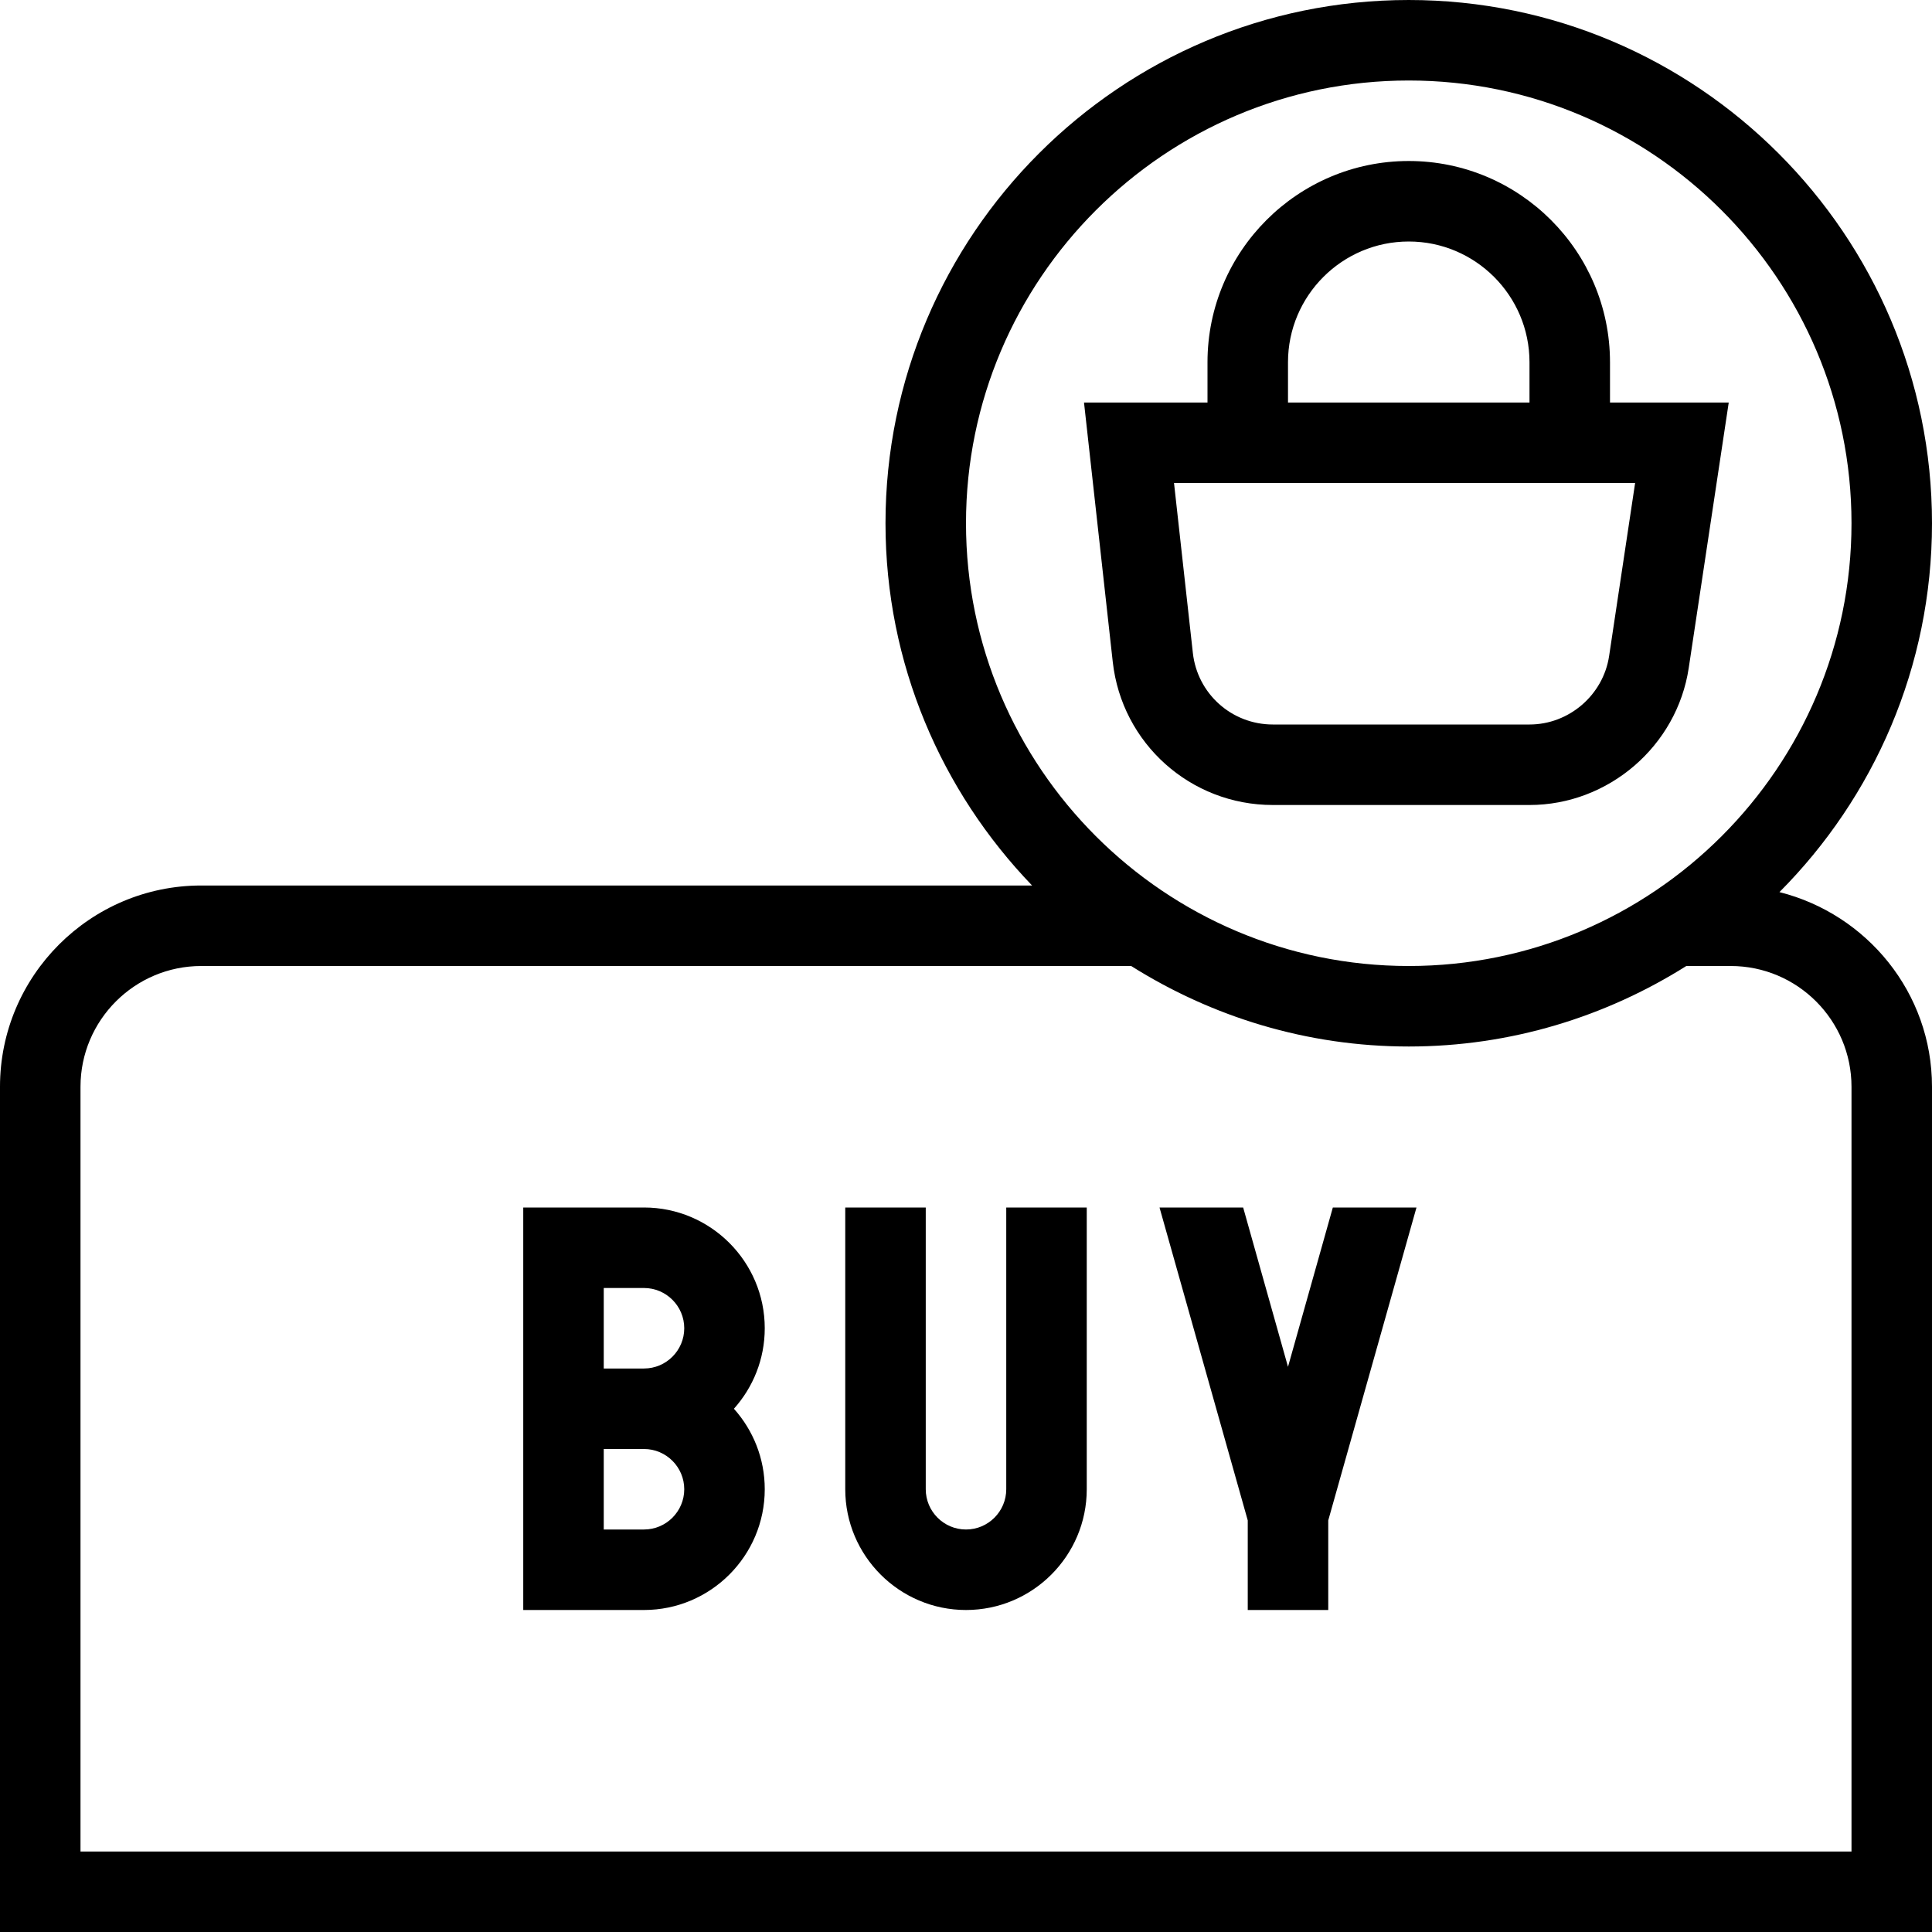 <svg id="Layer_1" viewBox="0 0 24 24" xmlns="http://www.w3.org/2000/svg" data-name="Layer 1"><path d="m8 15h-1.5v5h1.5c.827 0 1.5-.673 1.5-1.5 0-.384-.145-.734-.383-1 .238-.266.383-.616.383-1 0-.827-.673-1.5-1.5-1.5zm0 4h-.5v-1h.5c.276 0 .5.225.5.5s-.224.5-.5.5zm0-2h-.5v-1h.5c.276 0 .5.225.5.5s-.224.5-.5.5zm8.557-2h1.039l-1.096 3.887v1.113h-1v-1.113l-1.096-3.887h1.039l.557 1.979zm-4.057 0h1v3.5c0 .827-.673 1.5-1.5 1.5s-1.5-.673-1.5-1.5v-3.5h1v3.5c0 .275.224.5.5.5s.5-.225.5-.5zm9.605-3.918c1.171-1.176 1.895-2.796 1.895-4.582 0-3.584-2.916-6.5-6.5-6.5s-6.5 2.916-6.5 6.5c0 1.746.696 3.331 1.821 4.5h-10.321c-1.378 0-2.5 1.122-2.5 2.5v10.5h24v-10.5c0-1.169-.81-2.145-1.895-2.418zm-4.605-10.082c3.032 0 5.5 2.467 5.5 5.5s-2.468 5.5-5.5 5.5-5.5-2.467-5.5-5.5 2.468-5.5 5.5-5.5zm5.5 22h-22v-9.5c0-.827.673-1.5 1.5-1.5h11.552c1.001.63 2.181 1 3.448 1s2.447-.37 3.448-1h.552c.827 0 1.5.673 1.5 1.5zm-7.188-13h3.188c.981 0 1.832-.732 1.978-1.702l.497-3.298h-1.475v-.5c0-1.378-1.121-2.5-2.5-2.5s-2.5 1.122-2.5 2.5v.5h-1.534l.357 3.221c.112 1.014.967 1.779 1.988 1.779zm.188-5.5c0-.827.673-1.5 1.5-1.5s1.5.673 1.5 1.5v.5h-3zm4.312 1.5-.323 2.149c-.073.485-.498.851-.989.851h-3.188c-.511 0-.938-.382-.994-.89l-.234-2.11h5.729z"/></svg>